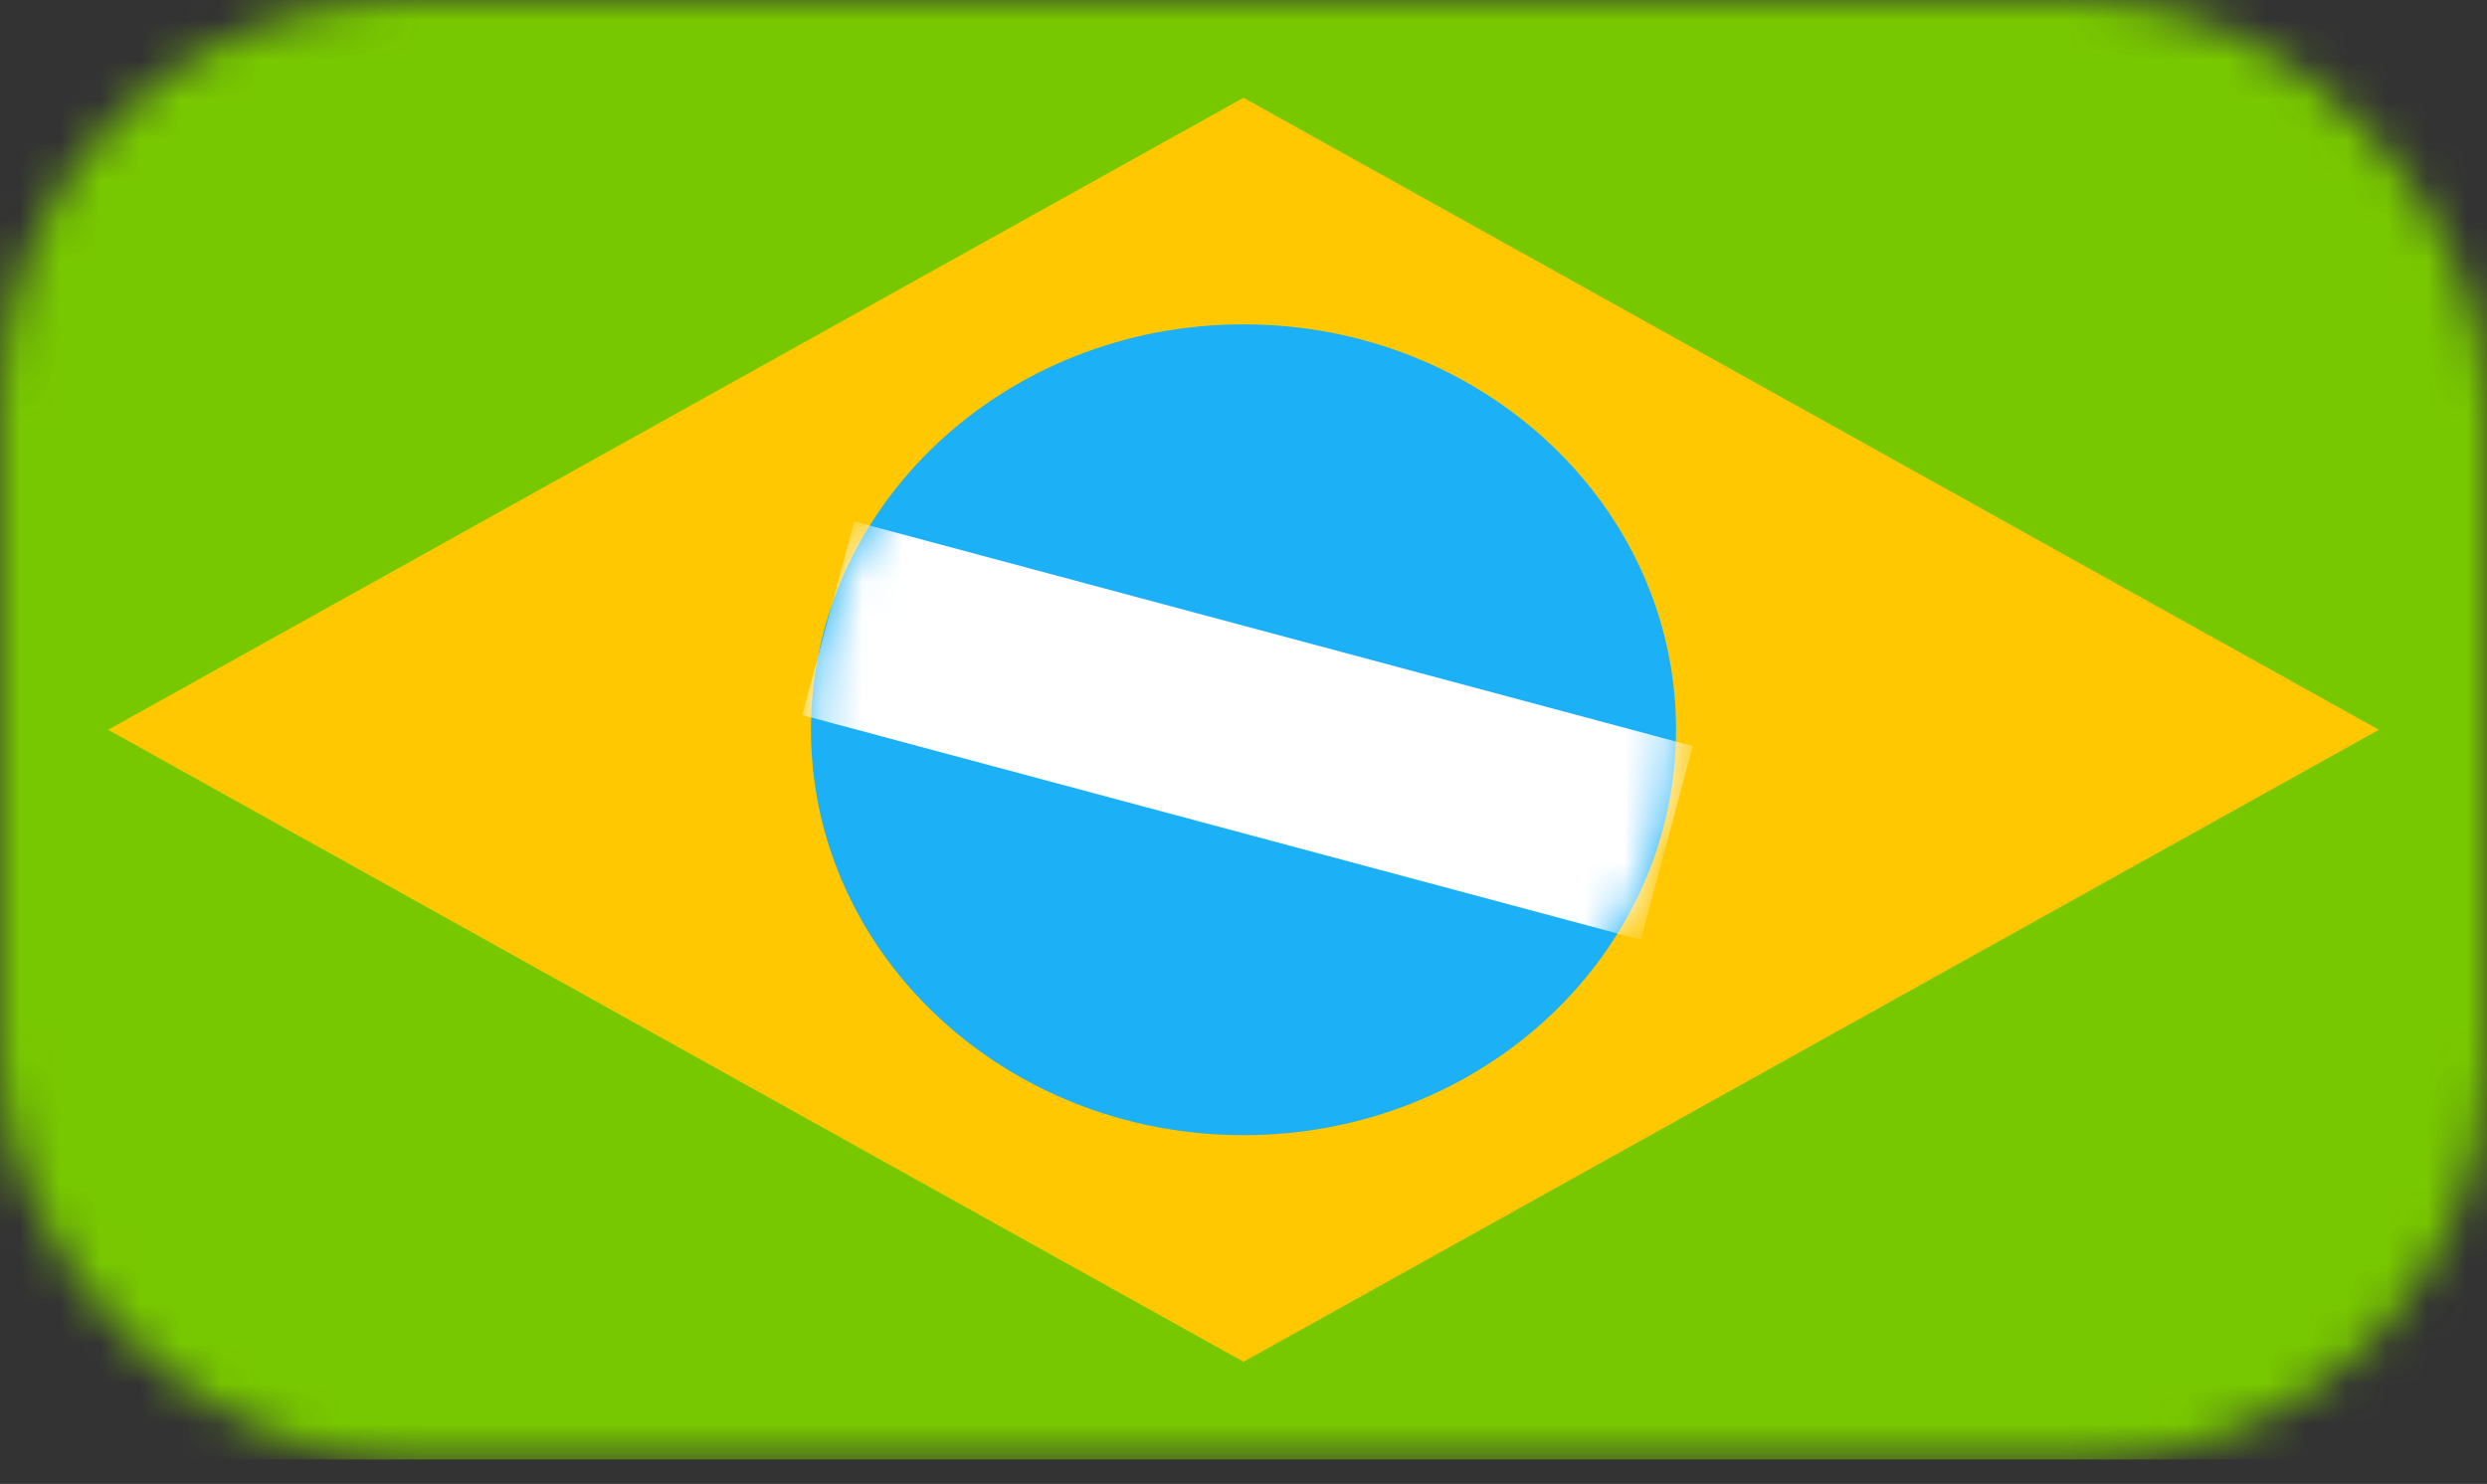 <svg width="62" height="37" viewBox="0 0 62 37" fill="none" xmlns="http://www.w3.org/2000/svg">
<rect x="0" y="0" width="62" height="37" fill="#333333" stroke="none"/>
<mask id="mask0" mask-type="alpha" maskUnits="userSpaceOnUse" x="0" y="0" width="62" height="37">
<rect width="62" height="36.391" rx="10" fill="#C4C4C4"/>
</mask>
<g mask="url(#mask0)">
<rect width="62" height="36.391" fill="#78C800"/>
<path d="M2.696 18.196L31 2.438L31 33.954L2.696 18.196Z" fill="#FFC800"/>
<path d="M59.304 18.196L31 33.954L31 2.438L59.304 18.196Z" fill="#FFC800"/>
<path d="M41.783 18.196C41.783 23.779 36.955 28.304 31 28.304C25.045 28.304 20.217 23.779 20.217 18.196C20.217 12.613 25.045 8.087 31 8.087C36.955 8.087 41.783 12.613 41.783 18.196Z" fill="#1CB0F6"/>
</g>
<mask id="mask1" mask-type="alpha" maskUnits="userSpaceOnUse" x="20" y="8" width="22" height="21">
<path d="M41.783 18.196C41.783 23.779 36.955 28.304 31 28.304C25.045 28.304 20.217 23.779 20.217 18.196C20.217 12.613 25.045 8.087 31 8.087C36.955 8.087 41.783 12.613 41.783 18.196Z" fill="#1CB0F6"/>
</mask>
<g mask="url(#mask1)">
<rect x="20" y="17.83" width="5" height="21.644" transform="rotate(-75 20 17.83)" fill="white"/>
</g>
</svg>
